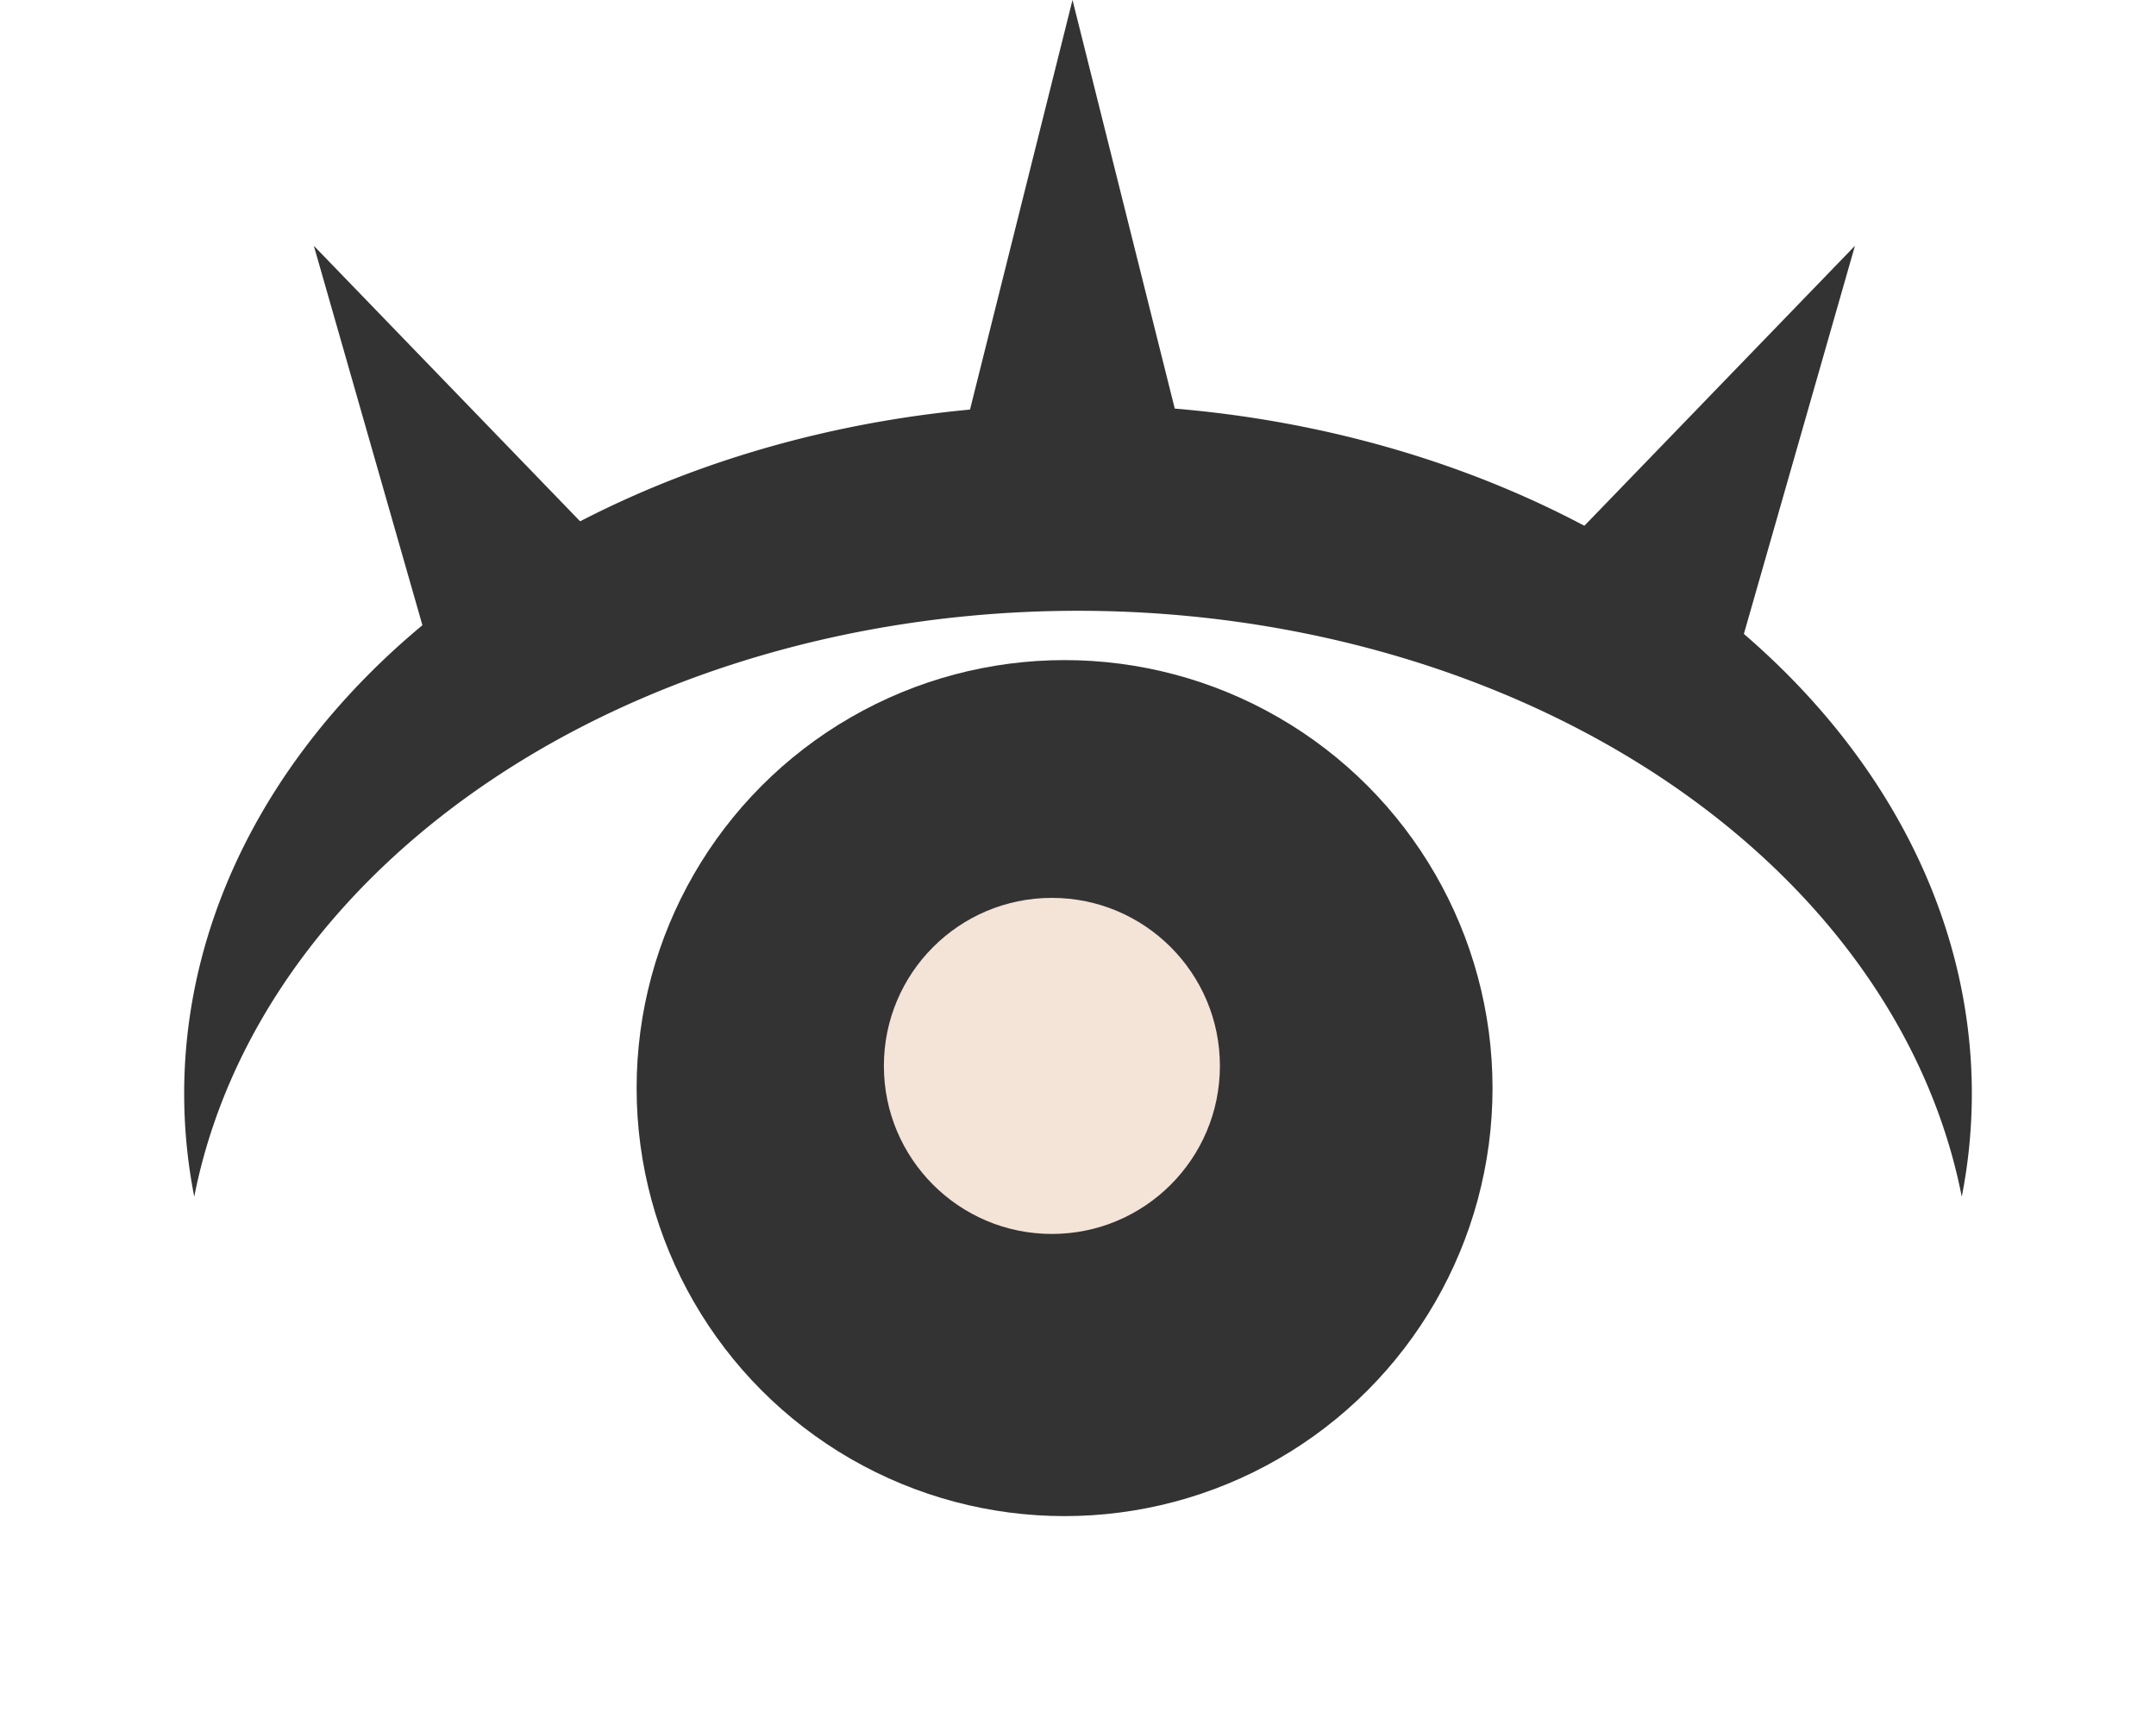 <?xml version="1.0" encoding="UTF-8" standalone="no"?>
<svg
   id="svg8"
   version="1.1"
   viewBox="0 0 169.333 135.467"
   height="512"
   width="640"
   xmlns="http://www.w3.org/2000/svg"
   xmlns:svg="http://www.w3.org/2000/svg"
   xmlns:rdf="http://www.w3.org/1999/02/22-rdf-syntax-ns#"
   xmlns:cc="http://creativecommons.org/ns#"
   xmlns:dc="http://purl.org/dc/elements/1.1/">
  <defs
     id="defs2" />
  <g
     id="layer6"
     style="display:inline"
     transform="translate(341.529,-100.379)">
    <rect
       style="fill:none;fill-opacity:1;stroke-width:5.292;stroke-linecap:round;stroke-linejoin:round;paint-order:stroke fill markers;stop-color:#000000"
       id="rect988"
       width="169.333"
       height="135.467"
       x="-341.529"
       y="100.379" />
  </g>
  <g
     id="layer8"
     transform="translate(341.529,-100.379)">
    <path
       id="path990"
       style="fill:#333333;fill-opacity:1;stroke-width:27.781;stroke-linecap:square;stop-color:#000000"
       d="m -257.04,132.147 a 70.201,54.114 0 0 0 -70.024,54.114 70.201,54.114 0 0 0 0.791,8.098 70.201,54.114 0 0 1 69.411,-46.014 70.201,54.114 0 0 1 69.411,46.015 70.201,54.114 0 0 0 0.791,-8.098 70.201,54.114 0 0 0 -70.201,-54.114 70.201,54.114 0 0 0 -0.177,0 z" />
    <circle
       style="fill:#333333;fill-opacity:1;stroke-width:27.781;stroke-linecap:square;stop-color:#000000"
       id="circle992"
       cx="-257.917"
       cy="185.83"
       r="33.612" />
    <circle
       style="fill:#f4e3d7;stroke-width:27.781;stroke-linecap:square;stop-color:#000000"
       id="circle994"
       cx="-258.913"
       cy="184.087"
       r="13.196" />
    <path
       style="fill:#333333;fill-opacity:1;stroke-width:36.964;stroke-linecap:square;stop-color:#000000"
       id="path996"
       transform="matrix(0.495,0,0,1.142,-304.449,85.195)"
       d="M 113.006,44.025 77.52,44.025 95.263,13.294 Z" />
    <path
       style="fill:#333333;fill-opacity:1;stroke-width:36.964;stroke-linecap:square;stop-color:#000000"
       id="path998"
       transform="matrix(0.428,0.247,-0.571,0.989,-229.022,83.004)"
       d="M 113.006,44.025 77.52,44.025 95.263,13.294 Z" />
    <path
       style="fill:#333333;fill-opacity:1;stroke-width:36.964;stroke-linecap:square;stop-color:#000000"
       id="path1000"
       transform="matrix(-0.428,0.247,0.571,0.989,-283.699,83.004)"
       d="M 113.006,44.025 77.52,44.025 95.263,13.294 Z" />
  </g>
</svg>
